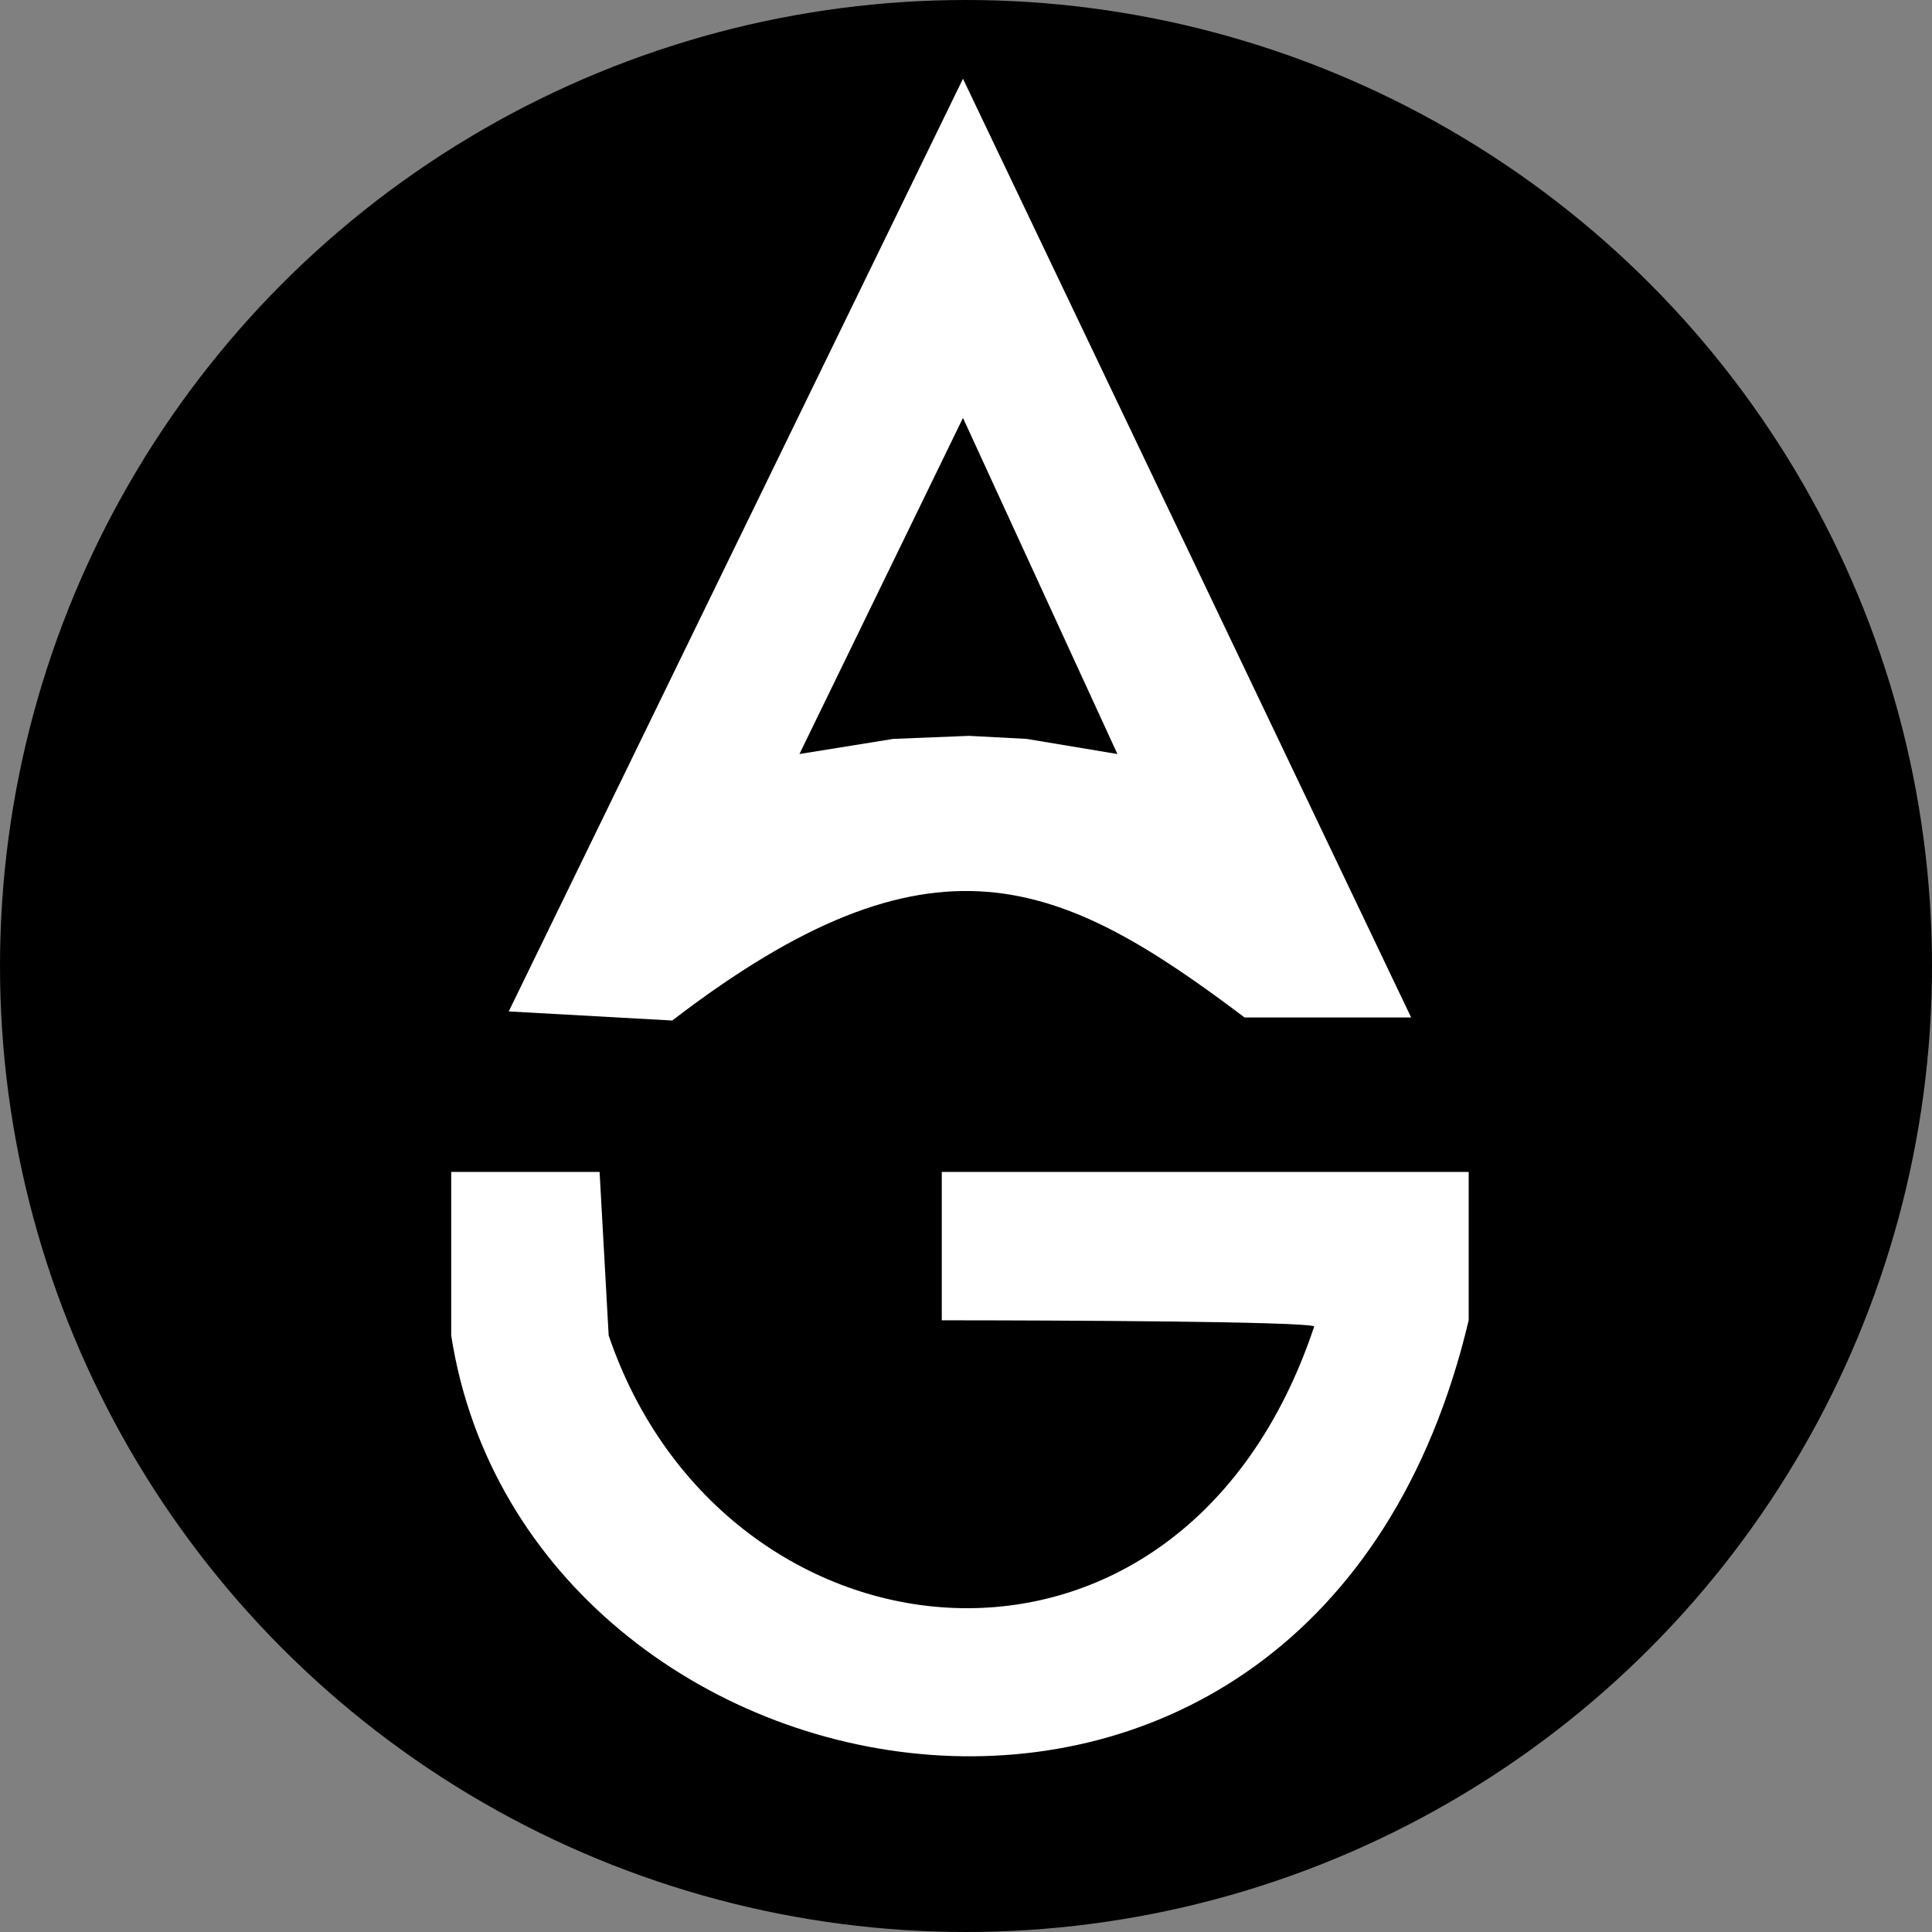 <svg width="319" height="319" viewBox="0 0 319 319" fill="none" xmlns="http://www.w3.org/2000/svg">
<rect x="0" y="0" width="319" height="319" fill="#808080" stroke="none"/>
<g clip-path="url(#clip0_9_2)">
<circle cx="159.5" cy="159.5" r="159.5" fill="black"/>
<path d="M159 13L84 167L111 168.5C154 135.5 175 145 205.5 168H233L159 13Z" fill="white"/>
<path d="M159 69L132 124.5L147.5 122L160 121.5L169.5 122L184.5 124.5L159 69Z" fill="black"/>
<path d="M99 193.5H74.5V220.5C87 301 217 325.5 242.5 218V193.5H155.5V218C175.333 218 215.4 218.2 217 219C195 285 119.5 276.5 100.5 220.5L99 193.5Z" fill="white"/>
</g>
<defs>
<clipPath id="clip0_9_2">
<rect width="319" height="319" fill="white"/>
</clipPath>
</defs>
</svg>